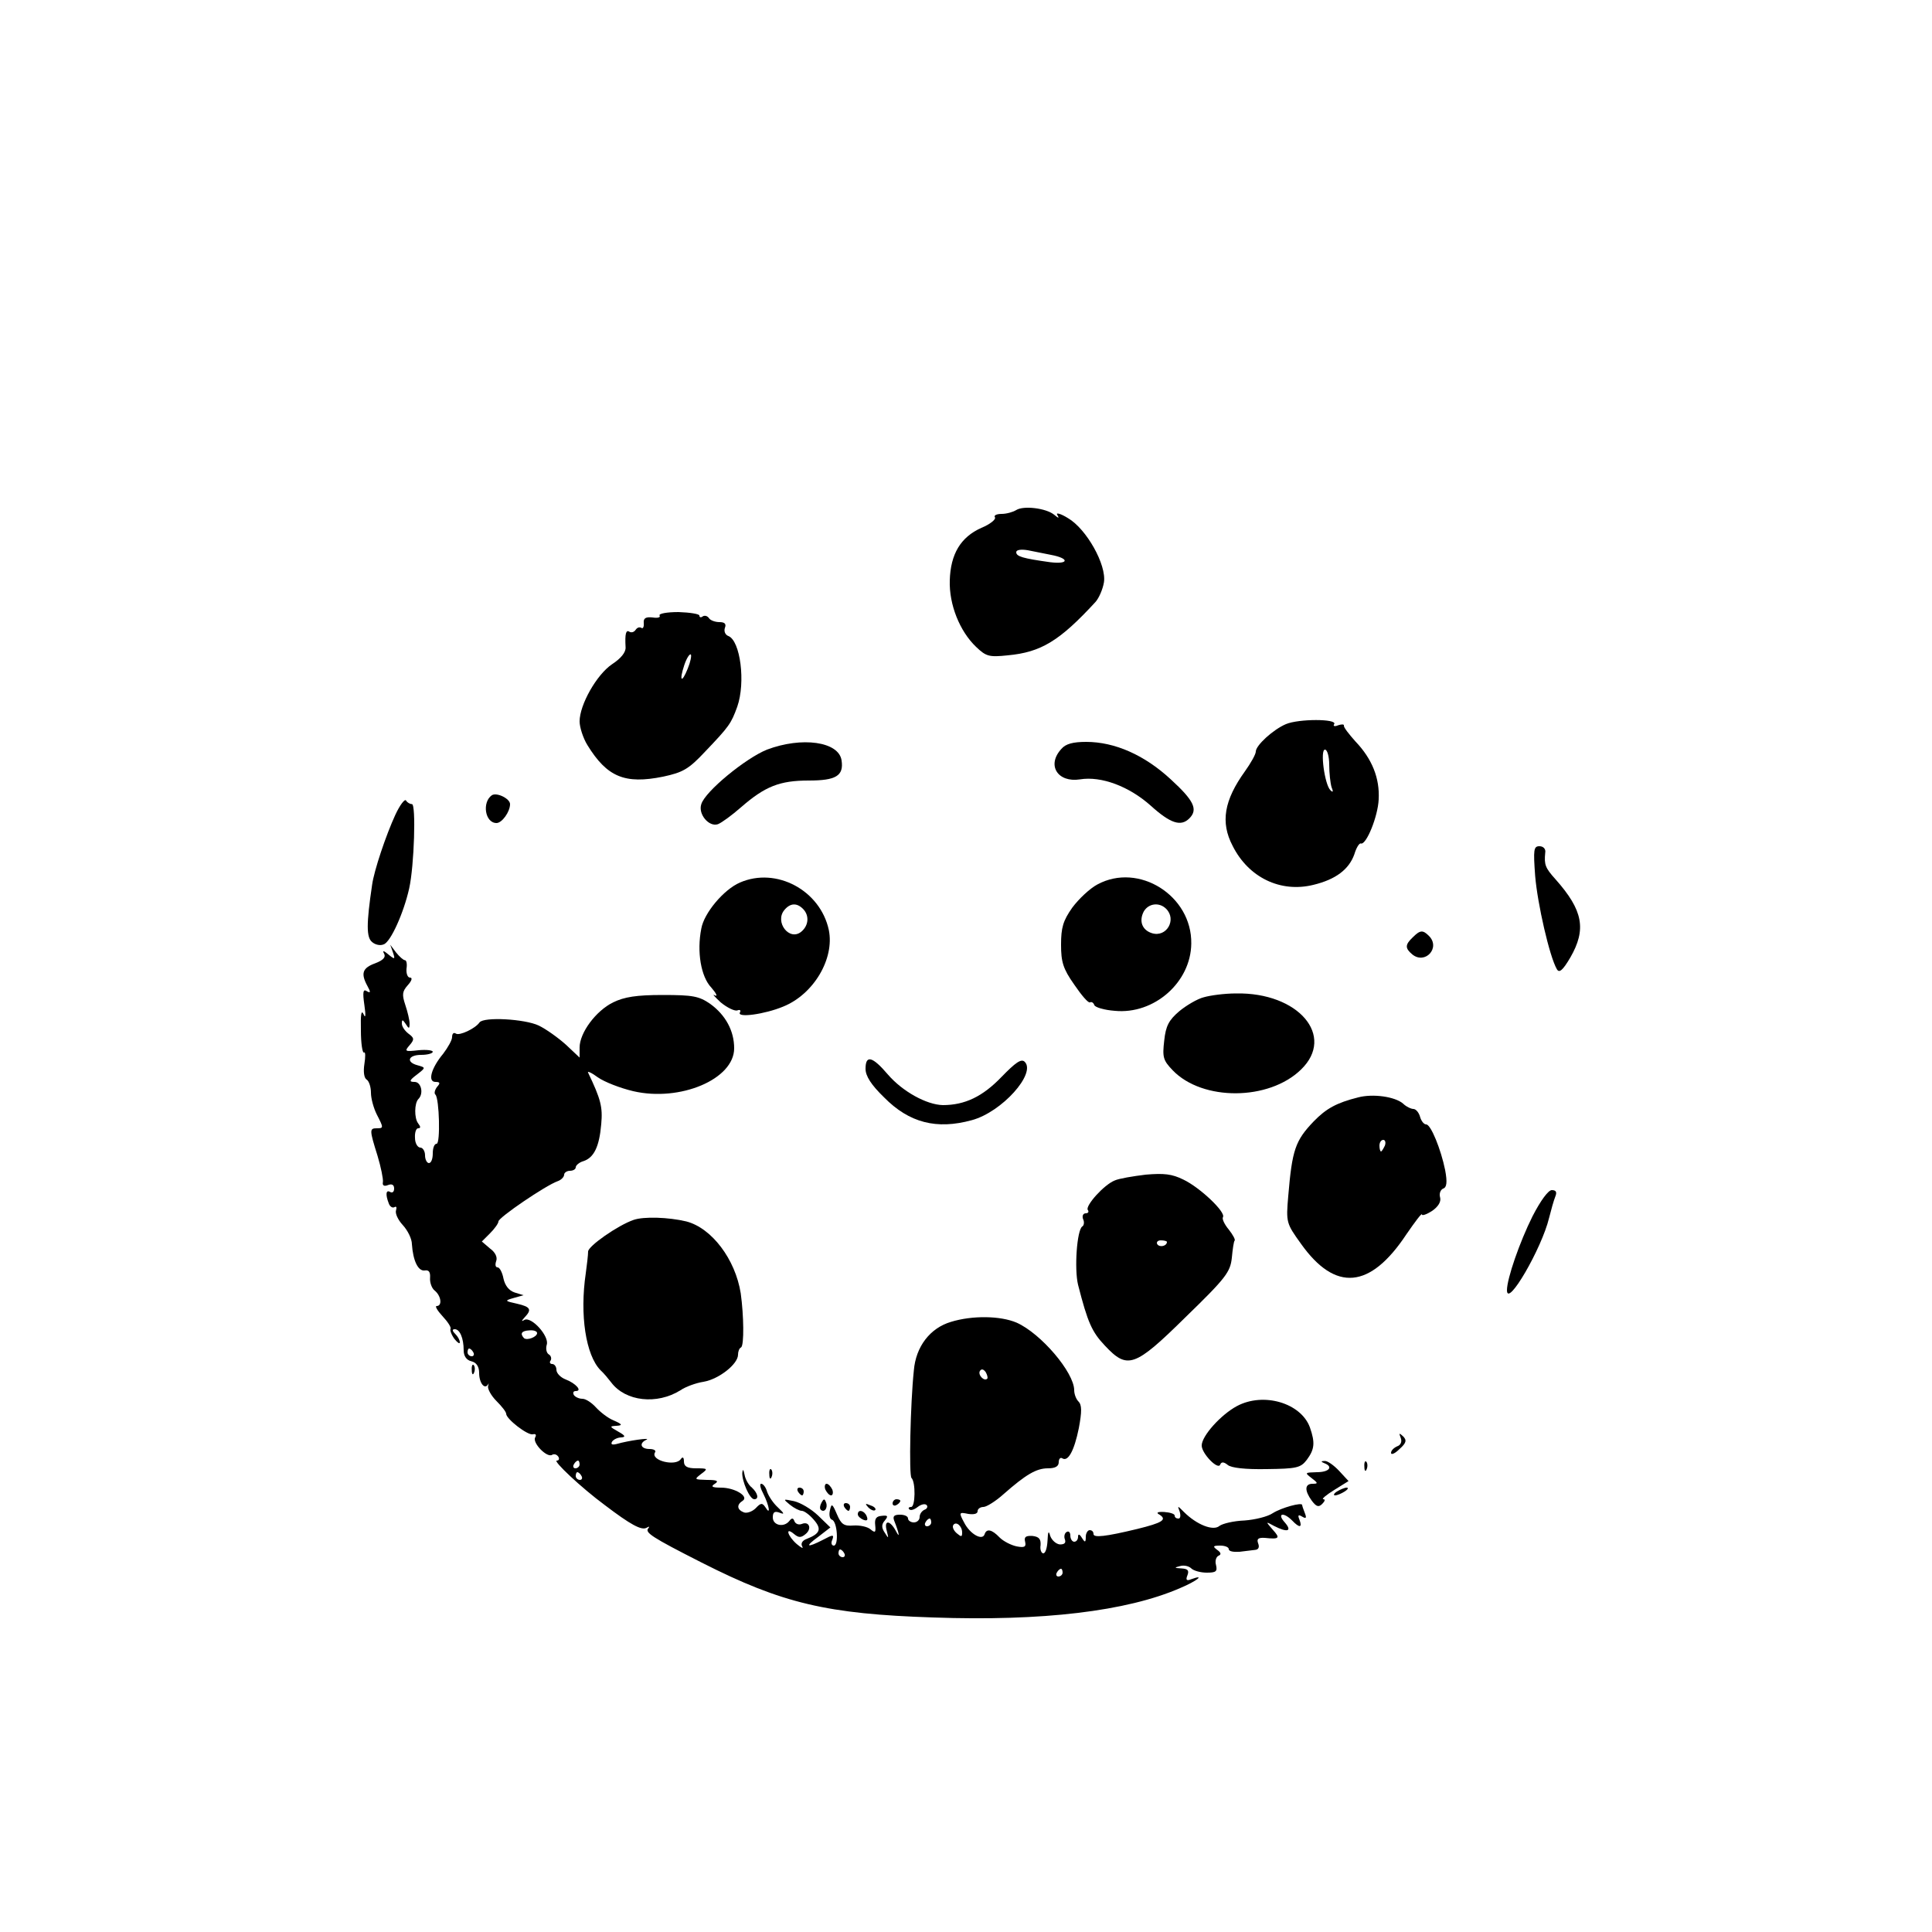 <?xml version="1.0" standalone="no"?>
<!DOCTYPE svg PUBLIC "-//W3C//DTD SVG 20010904//EN"
 "http://www.w3.org/TR/2001/REC-SVG-20010904/DTD/svg10.dtd">
<svg version="1.0" xmlns="http://www.w3.org/2000/svg"
 width="500pt" height="500pt" viewBox="0 0 500 500"
 preserveAspectRatio="xMidYMid meet">

<g transform="translate(0,500) scale(0.1,-0.1)"
fill="#000000" stroke="none">
<path d="M2630 3680 c-8 -5 -25 -10 -38 -10 -13 0 -21 -4 -17 -9 3 -5 -13 -18
-35 -27 -54 -24 -80 -68 -82 -136 -2 -63 26 -132 68 -172 26 -25 34 -27 82
-22 86 8 134 37 227 138 9 10 19 33 22 51 7 45 -45 138 -93 166 -19 12 -32 15
-28 9 6 -10 4 -10 -8 0 -21 17 -79 24 -98 12z m90 -116 c48 -9 47 -25 -2 -19
-72 10 -88 15 -88 26 0 6 12 8 30 5 17 -3 43 -9 60 -12z"/>
<path d="M1707 3407 c3 -5 -5 -7 -18 -5 -18 2 -24 -2 -23 -14 1 -10 -2 -16 -6
-13 -5 3 -11 1 -15 -5 -4 -6 -11 -8 -16 -5 -9 6 -12 -5 -10 -40 1 -13 -12 -29
-35 -44 -40 -27 -84 -105 -84 -148 0 -15 9 -43 20 -61 51 -83 97 -102 196 -82
51 11 66 19 109 65 62 65 67 72 83 116 22 63 8 171 -23 183 -8 3 -12 12 -9 21
4 10 0 15 -14 15 -12 0 -24 5 -27 10 -4 6 -11 8 -16 5 -5 -4 -9 -3 -9 2 0 4
-24 8 -54 9 -30 0 -52 -4 -49 -9z m73 -137 c-16 -40 -23 -33 -9 9 6 18 14 30
17 27 2 -3 -1 -19 -8 -36z"/>
<path d="M3328 3126 c-33 -14 -78 -55 -78 -71 0 -7 -13 -30 -28 -51 -54 -75
-64 -132 -32 -193 41 -82 124 -122 209 -101 58 14 92 40 106 79 5 17 13 30 17
28 14 -4 44 70 46 114 3 55 -17 105 -60 150 -17 19 -31 37 -30 41 1 4 -6 4
-15 1 -9 -4 -14 -2 -10 3 8 14 -92 14 -125 0z m112 -105 c0 -22 3 -48 6 -58 5
-12 4 -15 -3 -8 -15 15 -27 105 -14 105 6 0 11 -18 11 -39z"/>
<path d="M1985 3060 c-55 -22 -160 -108 -170 -141 -9 -26 20 -60 43 -52 10 4
36 23 60 44 62 54 100 69 175 69 70 0 91 12 85 52 -7 49 -103 62 -193 28z"/>
<path d="M2747 3062 c-39 -42 -10 -88 48 -79 55 9 127 -18 183 -68 51 -46 78
-55 100 -33 23 23 12 46 -48 101 -68 63 -145 97 -219 97 -34 0 -53 -5 -64 -18z"/>
<path d="M1273 2942 c-26 -18 -18 -72 12 -72 14 0 35 29 35 49 0 14 -34 31
-47 23z"/>
<path d="M1023 2891 c-24 -52 -55 -144 -60 -181 -15 -101 -15 -136 0 -148 8
-7 21 -10 30 -6 18 6 52 82 66 145 13 58 18 219 7 218 -5 0 -12 4 -15 9 -3 6
-16 -11 -28 -37z"/>
<path d="M3973 2733 c6 -72 37 -208 56 -241 6 -11 15 -4 35 30 42 73 33 122
-38 202 -27 30 -30 38 -27 69 2 10 -5 17 -15 17 -15 0 -16 -9 -11 -77z"/>
<path d="M1915 2716 c-42 -18 -93 -79 -100 -119 -12 -60 -1 -125 26 -153 13
-15 17 -24 9 -20 -8 5 -1 -3 15 -18 17 -14 36 -23 43 -21 7 3 10 0 7 -5 -9
-15 64 -5 112 15 79 32 133 124 118 198 -22 103 -136 164 -230 123z m163 -68
c17 -17 15 -43 -4 -59 -31 -26 -70 25 -44 56 15 18 32 19 48 3z"/>
<path d="M2840 2711 c-19 -10 -48 -37 -65 -60 -24 -34 -29 -52 -29 -96 0 -44
5 -62 34 -103 19 -28 37 -49 41 -46 4 2 9 -1 11 -7 2 -6 26 -13 53 -15 102
-10 197 74 198 174 2 124 -136 211 -243 153z m178 -63 c28 -28 1 -75 -37 -63
-25 8 -34 31 -21 56 12 21 40 25 58 7z"/>
<path d="M3656 2574 c-20 -19 -20 -28 -1 -44 33 -27 74 17 43 48 -16 16 -23
15 -42 -4z"/>
<path d="M1017 2535 c6 -18 5 -19 -12 -5 -12 10 -16 11 -11 2 5 -9 -2 -17 -23
-25 -33 -12 -38 -26 -20 -59 9 -16 8 -19 -2 -13 -9 6 -11 -2 -6 -36 4 -27 3
-36 -2 -24 -6 13 -8 0 -7 -42 0 -33 4 -59 8 -57 4 3 4 -11 1 -30 -3 -19 -1
-36 6 -40 6 -4 11 -19 11 -34 0 -15 7 -40 15 -56 18 -35 18 -36 0 -36 -19 0
-19 -4 2 -71 9 -30 15 -60 14 -68 -2 -9 3 -12 13 -8 10 4 16 1 16 -9 0 -8 -4
-12 -10 -9 -11 7 -13 -6 -4 -29 3 -9 10 -13 15 -10 5 3 6 -1 4 -8 -3 -8 5 -25
17 -38 13 -14 24 -36 24 -50 3 -43 16 -70 33 -68 11 2 15 -4 14 -19 -1 -11 4
-27 12 -33 17 -14 20 -40 5 -40 -5 0 2 -12 15 -26 14 -15 23 -29 21 -33 -2 -3
2 -15 10 -26 8 -10 14 -14 14 -9 0 6 -5 15 -12 22 -8 8 -8 12 -1 12 13 0 23
-23 23 -55 0 -14 7 -25 20 -28 13 -3 20 -14 20 -30 0 -26 14 -44 23 -30 2 5 2
2 0 -5 -1 -7 8 -24 22 -38 14 -14 25 -28 25 -33 0 -13 55 -56 69 -53 7 2 10
-1 6 -8 -8 -14 31 -54 44 -45 5 3 12 1 16 -5 3 -5 2 -10 -4 -10 -11 0 63 -70
124 -115 67 -51 95 -66 108 -59 7 4 9 4 5 -1 -10 -11 8 -23 138 -89 209 -106
325 -133 599 -142 283 -10 501 16 639 76 43 18 67 37 29 23 -12 -5 -15 -2 -10
10 5 13 1 17 -16 18 -18 1 -19 2 -3 6 10 3 23 0 29 -6 6 -6 24 -11 40 -11 24
0 28 3 24 20 -3 10 0 21 7 24 7 3 6 8 -4 15 -12 9 -11 11 8 11 12 0 22 -4 22
-9 0 -6 12 -8 28 -7 15 2 33 4 41 5 8 1 11 7 7 17 -4 11 0 15 17 14 38 -4 41
-1 21 21 -19 22 -19 22 3 10 35 -18 48 -14 28 9 -21 23 -4 28 19 5 19 -20 27
-19 19 2 -5 12 -3 14 7 8 10 -6 12 -4 7 9 -4 10 -7 19 -7 21 0 8 -54 -7 -76
-21 -13 -9 -46 -17 -73 -19 -28 -1 -57 -8 -65 -14 -16 -14 -59 3 -92 36 -17
17 -17 17 -11 1 3 -10 2 -18 -3 -18 -6 0 -10 3 -10 8 0 4 -12 8 -27 9 -18 1
-22 -2 -12 -7 20 -13 7 -21 -58 -37 -83 -20 -113 -23 -113 -13 0 6 -4 10 -10
10 -5 0 -10 -8 -10 -17 0 -15 -2 -16 -10 -3 -6 10 -10 11 -10 3 0 -7 -4 -13
-10 -13 -5 0 -10 7 -10 16 0 8 -4 13 -10 9 -5 -3 -7 -12 -4 -19 3 -9 -1 -13
-13 -13 -10 1 -21 11 -25 22 -4 15 -6 12 -7 -12 -1 -18 -5 -33 -11 -33 -5 0
-9 10 -7 21 1 16 -4 22 -21 24 -18 1 -22 -3 -19 -15 3 -13 -1 -16 -22 -12 -14
3 -34 13 -44 23 -20 21 -34 24 -39 8 -6 -17 -38 1 -53 31 -14 26 -13 27 11 22
14 -2 24 0 24 7 0 6 7 11 15 11 8 0 32 15 52 33 58 51 85 67 115 67 19 0 28 5
28 16 0 8 4 13 9 10 15 -10 31 19 43 78 8 43 8 60 -1 69 -6 6 -11 19 -11 29 0
46 -86 147 -149 175 -42 18 -115 19 -170 2 -54 -16 -91 -64 -96 -126 -9 -85
-13 -272 -6 -278 11 -11 10 -75 -1 -75 -6 0 -8 -3 -5 -6 4 -4 13 -1 22 6 9 7
19 9 23 5 4 -4 1 -10 -5 -12 -7 -3 -13 -11 -13 -19 0 -8 -7 -14 -15 -14 -8 0
-15 5 -15 10 0 6 -9 10 -21 10 -15 0 -19 -4 -15 -15 13 -33 16 -49 5 -28 -16
30 -32 30 -24 1 5 -20 5 -21 -5 -5 -9 13 -9 22 0 32 9 11 8 14 -8 12 -14 -1
-19 -7 -17 -24 2 -19 0 -21 -12 -11 -8 7 -28 11 -44 10 -25 -2 -32 3 -43 29
-12 28 -14 29 -18 11 -3 -12 -1 -23 5 -25 14 -4 18 -67 5 -67 -6 0 -8 7 -4 15
5 14 2 14 -24 0 -43 -22 -48 -18 -12 8 l31 24 -32 31 c-18 17 -45 33 -62 37
-29 6 -29 6 -11 -9 11 -9 25 -16 31 -16 6 0 20 -10 31 -23 21 -24 17 -36 -19
-50 -11 -4 -15 -12 -11 -19 4 -7 -2 -4 -14 6 -24 21 -31 46 -7 26 12 -10 18
-10 30 0 17 14 9 34 -10 26 -8 -3 -16 0 -19 7 -3 9 -7 9 -13 1 -14 -18 -43
-12 -43 9 0 14 5 17 18 12 13 -5 12 -2 -5 14 -12 11 -24 29 -28 41 -3 11 -10
20 -15 20 -5 0 -2 -12 6 -27 15 -30 19 -57 5 -34 -8 12 -12 12 -25 -2 -9 -9
-23 -14 -31 -11 -18 7 -19 20 -3 30 17 11 -20 34 -56 34 -24 0 -27 3 -16 10
11 7 6 10 -20 10 -33 1 -34 1 -16 15 19 14 18 15 -12 15 -24 0 -32 5 -32 18 0
10 -3 13 -8 6 -13 -20 -79 -4 -67 17 4 5 -3 9 -14 9 -23 0 -28 15 -8 24 13 6
-46 -2 -77 -11 -12 -3 -16 -1 -12 6 4 6 15 11 24 11 12 1 10 5 -8 15 -23 13
-23 14 -5 15 17 1 16 4 -7 14 -15 6 -35 22 -46 34 -11 12 -26 22 -35 22 -9 0
-19 5 -22 10 -3 6 -1 10 5 10 18 0 0 20 -26 30 -13 5 -24 16 -24 25 0 8 -5 15
-11 15 -5 0 -8 4 -4 9 3 5 1 13 -5 16 -6 4 -8 15 -5 25 7 22 -40 74 -58 64 -8
-5 -8 -3 1 7 19 20 15 27 -20 35 -32 7 -33 8 -8 15 l25 7 -23 7 c-15 5 -25 18
-29 36 -3 16 -10 29 -15 29 -6 0 -7 7 -4 16 4 10 -2 23 -16 33 l-21 18 21 21
c12 12 22 26 22 31 0 10 122 93 153 104 9 3 17 11 17 17 0 5 7 10 15 10 8 0
15 4 15 9 0 5 9 13 20 16 27 9 41 37 46 96 4 44 -1 64 -34 133 -3 5 9 0 25
-12 17 -12 58 -28 92 -36 121 -28 261 31 261 111 0 45 -22 86 -62 115 -29 20
-45 23 -123 23 -68 0 -99 -5 -128 -19 -45 -22 -87 -79 -87 -117 l0 -26 -35 33
c-20 18 -52 41 -71 50 -36 17 -142 23 -153 8 -11 -16 -52 -35 -61 -29 -6 4
-10 0 -10 -9 0 -8 -11 -27 -23 -43 -31 -37 -41 -73 -20 -73 12 0 13 -3 4 -13
-6 -8 -8 -17 -4 -20 10 -11 13 -127 3 -127 -6 0 -10 -11 -10 -25 0 -14 -4 -25
-10 -25 -5 0 -10 9 -10 20 0 11 -6 20 -12 20 -7 0 -14 11 -14 25 -1 14 3 25 8
25 7 0 7 4 0 13 -10 13 -10 52 1 63 14 14 7 44 -10 44 -15 0 -14 4 6 19 23 18
23 18 2 24 -31 8 -25 27 9 27 17 0 30 4 30 8 0 4 -17 6 -37 4 -35 -4 -37 -3
-23 13 13 15 12 19 -3 30 -9 7 -17 18 -17 26 0 11 2 11 10 -1 8 -13 10 -13 10
1 0 9 -5 30 -11 48 -9 27 -8 35 6 51 11 12 13 20 6 20 -6 0 -10 10 -9 23 2 12
0 22 -4 22 -4 0 -14 9 -23 20 l-15 20 7 -20z m373 -985 c0 -10 -26 -20 -34
-13 -11 12 -6 19 14 20 11 1 20 -2 20 -7z m-165 -50 c3 -5 1 -10 -4 -10 -6 0
-11 5 -11 10 0 6 2 10 4 10 3 0 8 -4 11 -10z m1330 -68 c-8 -8 -25 10 -19 20
4 6 9 5 15 -3 4 -7 6 -15 4 -17z m-1055 -222 c0 -5 -5 -10 -11 -10 -5 0 -7 5
-4 10 3 6 8 10 11 10 2 0 4 -4 4 -10z m5 -30 c3 -5 1 -10 -4 -10 -6 0 -11 5
-11 10 0 6 2 10 4 10 3 0 8 -4 11 -10z m905 -120 c0 -5 -5 -10 -11 -10 -5 0
-7 5 -4 10 3 6 8 10 11 10 2 0 4 -4 4 -10z m80 -26 c0 -12 -2 -12 -14 -2 -8 7
-12 16 -9 21 7 11 23 -2 23 -19z m-305 -54 c3 -5 1 -10 -4 -10 -6 0 -11 5 -11
10 0 6 2 10 4 10 3 0 8 -4 11 -10z m565 -50 c0 -5 -5 -10 -11 -10 -5 0 -7 5
-4 10 3 6 8 10 11 10 2 0 4 -4 4 -10z"/>
<path d="M3115 2419 c-16 -4 -45 -21 -63 -36 -27 -23 -35 -38 -39 -76 -5 -43
-3 -51 22 -77 77 -80 249 -79 332 2 90 87 -7 200 -168 197 -30 0 -67 -5 -84
-10z"/>
<path d="M2240 2234 c0 -19 15 -42 48 -74 65 -66 136 -84 227 -59 78 21 167
121 137 151 -9 9 -24 -2 -60 -39 -49 -51 -95 -73 -152 -73 -42 1 -104 35 -142
79 -40 47 -58 52 -58 15z"/>
<path d="M3515 2160 c-56 -14 -83 -29 -115 -62 -48 -50 -56 -74 -66 -193 -6
-69 -5 -71 33 -124 89 -125 179 -117 273 25 22 32 40 56 40 51 0 -4 12 0 26 9
16 11 24 24 21 35 -3 10 1 20 8 23 9 3 11 16 5 48 -11 54 -37 118 -49 118 -6
0 -13 9 -16 20 -3 11 -11 20 -17 20 -6 0 -19 6 -27 14 -21 18 -78 26 -116 16z
m69 -125 c-4 -8 -8 -15 -10 -15 -2 0 -4 7 -4 15 0 8 4 15 10 15 5 0 7 -7 4
-15z"/>
<path d="M2965 1960 c-33 -4 -69 -10 -80 -15 -28 -11 -76 -65 -70 -76 4 -5 1
-9 -5 -9 -7 0 -10 -7 -7 -15 4 -8 2 -17 -2 -19 -14 -9 -21 -110 -11 -151 25
-98 36 -122 69 -157 59 -63 77 -57 210 74 104 101 115 116 119 153 2 22 5 42
7 44 3 2 -4 15 -15 29 -11 13 -18 28 -15 32 8 13 -60 77 -102 97 -30 15 -51
17 -98 13z m55 -174 c0 -11 -19 -15 -25 -6 -3 5 1 10 9 10 9 0 16 -2 16 -4z"/>
<path d="M3966 1852 c-33 -66 -66 -161 -66 -191 0 -47 90 108 109 187 5 20 12
45 16 55 5 12 2 17 -9 17 -9 0 -29 -27 -50 -68z"/>
<path d="M1640 1843 c-41 -14 -118 -68 -118 -82 0 -9 -3 -34 -6 -56 -16 -108
0 -212 38 -251 9 -8 21 -23 28 -32 37 -49 118 -58 179 -20 13 9 40 19 60 22
40 7 89 46 89 70 0 8 3 17 8 19 8 6 7 82 -1 140 -14 88 -75 169 -141 186 -46
11 -110 13 -136 4z"/>
<path d="M1221 1454 c0 -11 3 -14 6 -6 3 7 2 16 -1 19 -3 4 -6 -2 -5 -13z"/>
<path d="M3201 1361 c-41 -22 -91 -77 -91 -102 0 -21 43 -65 48 -49 3 7 9 7
19 -1 9 -8 46 -12 101 -11 77 1 88 3 104 24 20 27 22 44 8 84 -23 63 -120 92
-189 55z"/>
<path d="M3625 1279 c4 -10 0 -19 -9 -22 -9 -4 -16 -11 -16 -17 0 -6 10 -2 22
10 18 16 19 23 9 33 -10 9 -11 9 -6 -4z"/>
<path d="M3428 1213 c23 -9 12 -23 -20 -23 -31 -1 -32 -1 -14 -15 17 -13 18
-15 3 -15 -21 0 -21 -18 -2 -44 12 -16 18 -17 27 -8 7 7 8 12 3 12 -6 0 7 11
28 24 l37 23 -24 26 c-14 15 -31 27 -38 26 -10 0 -10 -2 0 -6z"/>
<path d="M3531 1204 c0 -11 3 -14 6 -6 3 7 2 16 -1 19 -3 4 -6 -2 -5 -13z"/>
<path d="M1921 1188 c-1 -21 19 -68 31 -68 13 0 9 16 -6 30 -8 6 -17 21 -19
33 -3 15 -5 16 -6 5z"/>
<path d="M1991 1184 c0 -11 3 -14 6 -6 3 7 2 16 -1 19 -3 4 -6 -2 -5 -13z"/>
<path d="M2136 1145 c4 -8 10 -15 15 -15 4 0 6 7 3 15 -4 8 -10 15 -15 15 -4
0 -6 -7 -3 -15z"/>
<path d="M2065 1140 c3 -5 8 -10 11 -10 2 0 4 5 4 10 0 6 -5 10 -11 10 -5 0
-7 -4 -4 -10z"/>
<path d="M3460 1140 c-8 -5 -10 -10 -5 -10 6 0 17 5 25 10 8 5 11 10 5 10 -5
0 -17 -5 -25 -10z"/>
<path d="M2126 1111 c-4 -7 -5 -15 -2 -18 9 -9 19 4 14 18 -4 11 -6 11 -12 0z"/>
<path d="M2310 1109 c0 -5 5 -7 10 -4 6 3 10 8 10 11 0 2 -4 4 -10 4 -5 0 -10
-5 -10 -11z"/>
<path d="M2185 1100 c3 -5 8 -10 11 -10 2 0 4 5 4 10 0 6 -5 10 -11 10 -5 0
-7 -4 -4 -10z"/>
<path d="M2247 1099 c7 -7 15 -10 18 -7 3 3 -2 9 -12 12 -14 6 -15 5 -6 -5z"/>
<path d="M2220 1081 c0 -5 7 -11 14 -14 10 -4 13 -1 9 9 -6 15 -23 19 -23 5z"/>
</g>
</svg>
